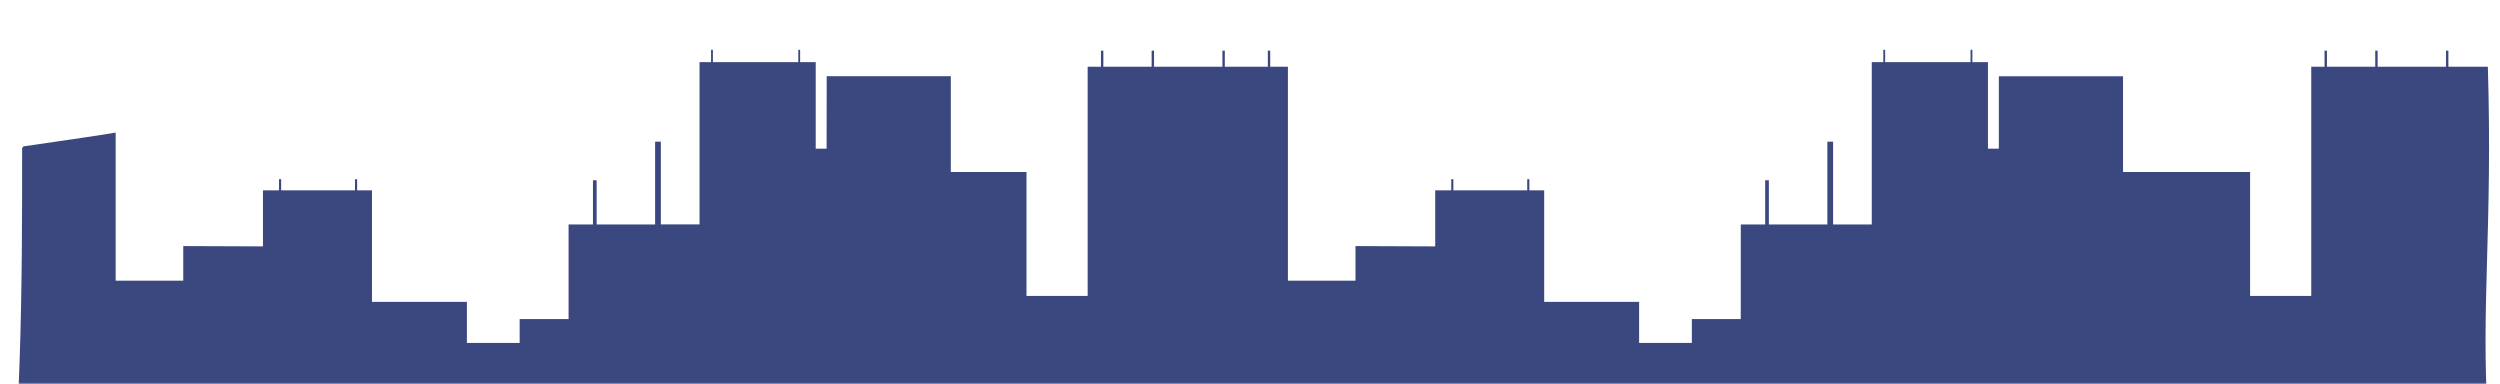 <svg width="703" height="108" viewBox="0 0 703 108" fill="none" xmlns="http://www.w3.org/2000/svg">
<mask id="mask0" mask-type="alpha" maskUnits="userSpaceOnUse" x="0" y="0" width="703" height="108">
<rect width="703" height="108" fill="#7F3A3A"/>
</mask>
<g mask="url(#mask0)">
<path d="M196.711 63.11H185.832V39.844H184.22V63.112H167.777V50.694H166.739V63.112H159.883V89.723H146.126V96.428H131.294V84.884H104.601V53.517H100.425V50.393H99.829V53.517H96.367V53.514H79.059V50.393H78.461V53.514H73.949V69.284L51.531 69.197V78.932H32.525V37.268C30.519 37.684 18.311 39.474 6.578 41.167C6.46 41.327 6.341 41.487 6.222 41.649C6.222 80.254 6.222 121.754 0.499 166.754C-0.614 242.83 -5.504 268.802 28.501 268.813L432.426 268.922L698.017 269C730.83 269 755 244.254 730.5 201.527C688.489 217.254 699.583 166.007 699.583 117.254C697.597 86.377 700.95 64.077 699.583 18.757H688.489V14.246H687.818V18.757H668.588V14.246H667.917V18.757H654.338V14.246H653.662V18.757H649.924V83.225H632.725V48.363H596.998V21.447H562.075V41.804H559.015V17.479H554.633V14H554.113V17.479H530.102V14H529.586V17.479H526.341V63.112H515.464V39.844H513.852V63.112H497.402V50.694H496.366V63.112H489.506V89.723H475.749V96.428H460.919V84.884H434.226V53.517H430.052V50.393H429.454V53.517H425.997V53.514H408.689V50.393H408.091V53.514H403.579V69.284L381.161 69.197V78.932H362.159V18.757H357.186V14.246H356.515V18.757H344.417V14.246H343.742V18.757H324.514V14.246H323.839V18.757H310.262V14.246H309.591V18.757H305.848V83.223H288.652V48.363H267.366V21.433H232.466L232.441 41.804H229.381V17.479H224.999V14H224.481V17.479H200.47V14H199.949V17.479H196.711V63.11Z" fill="#3A487F"/>
</g>
</svg>
